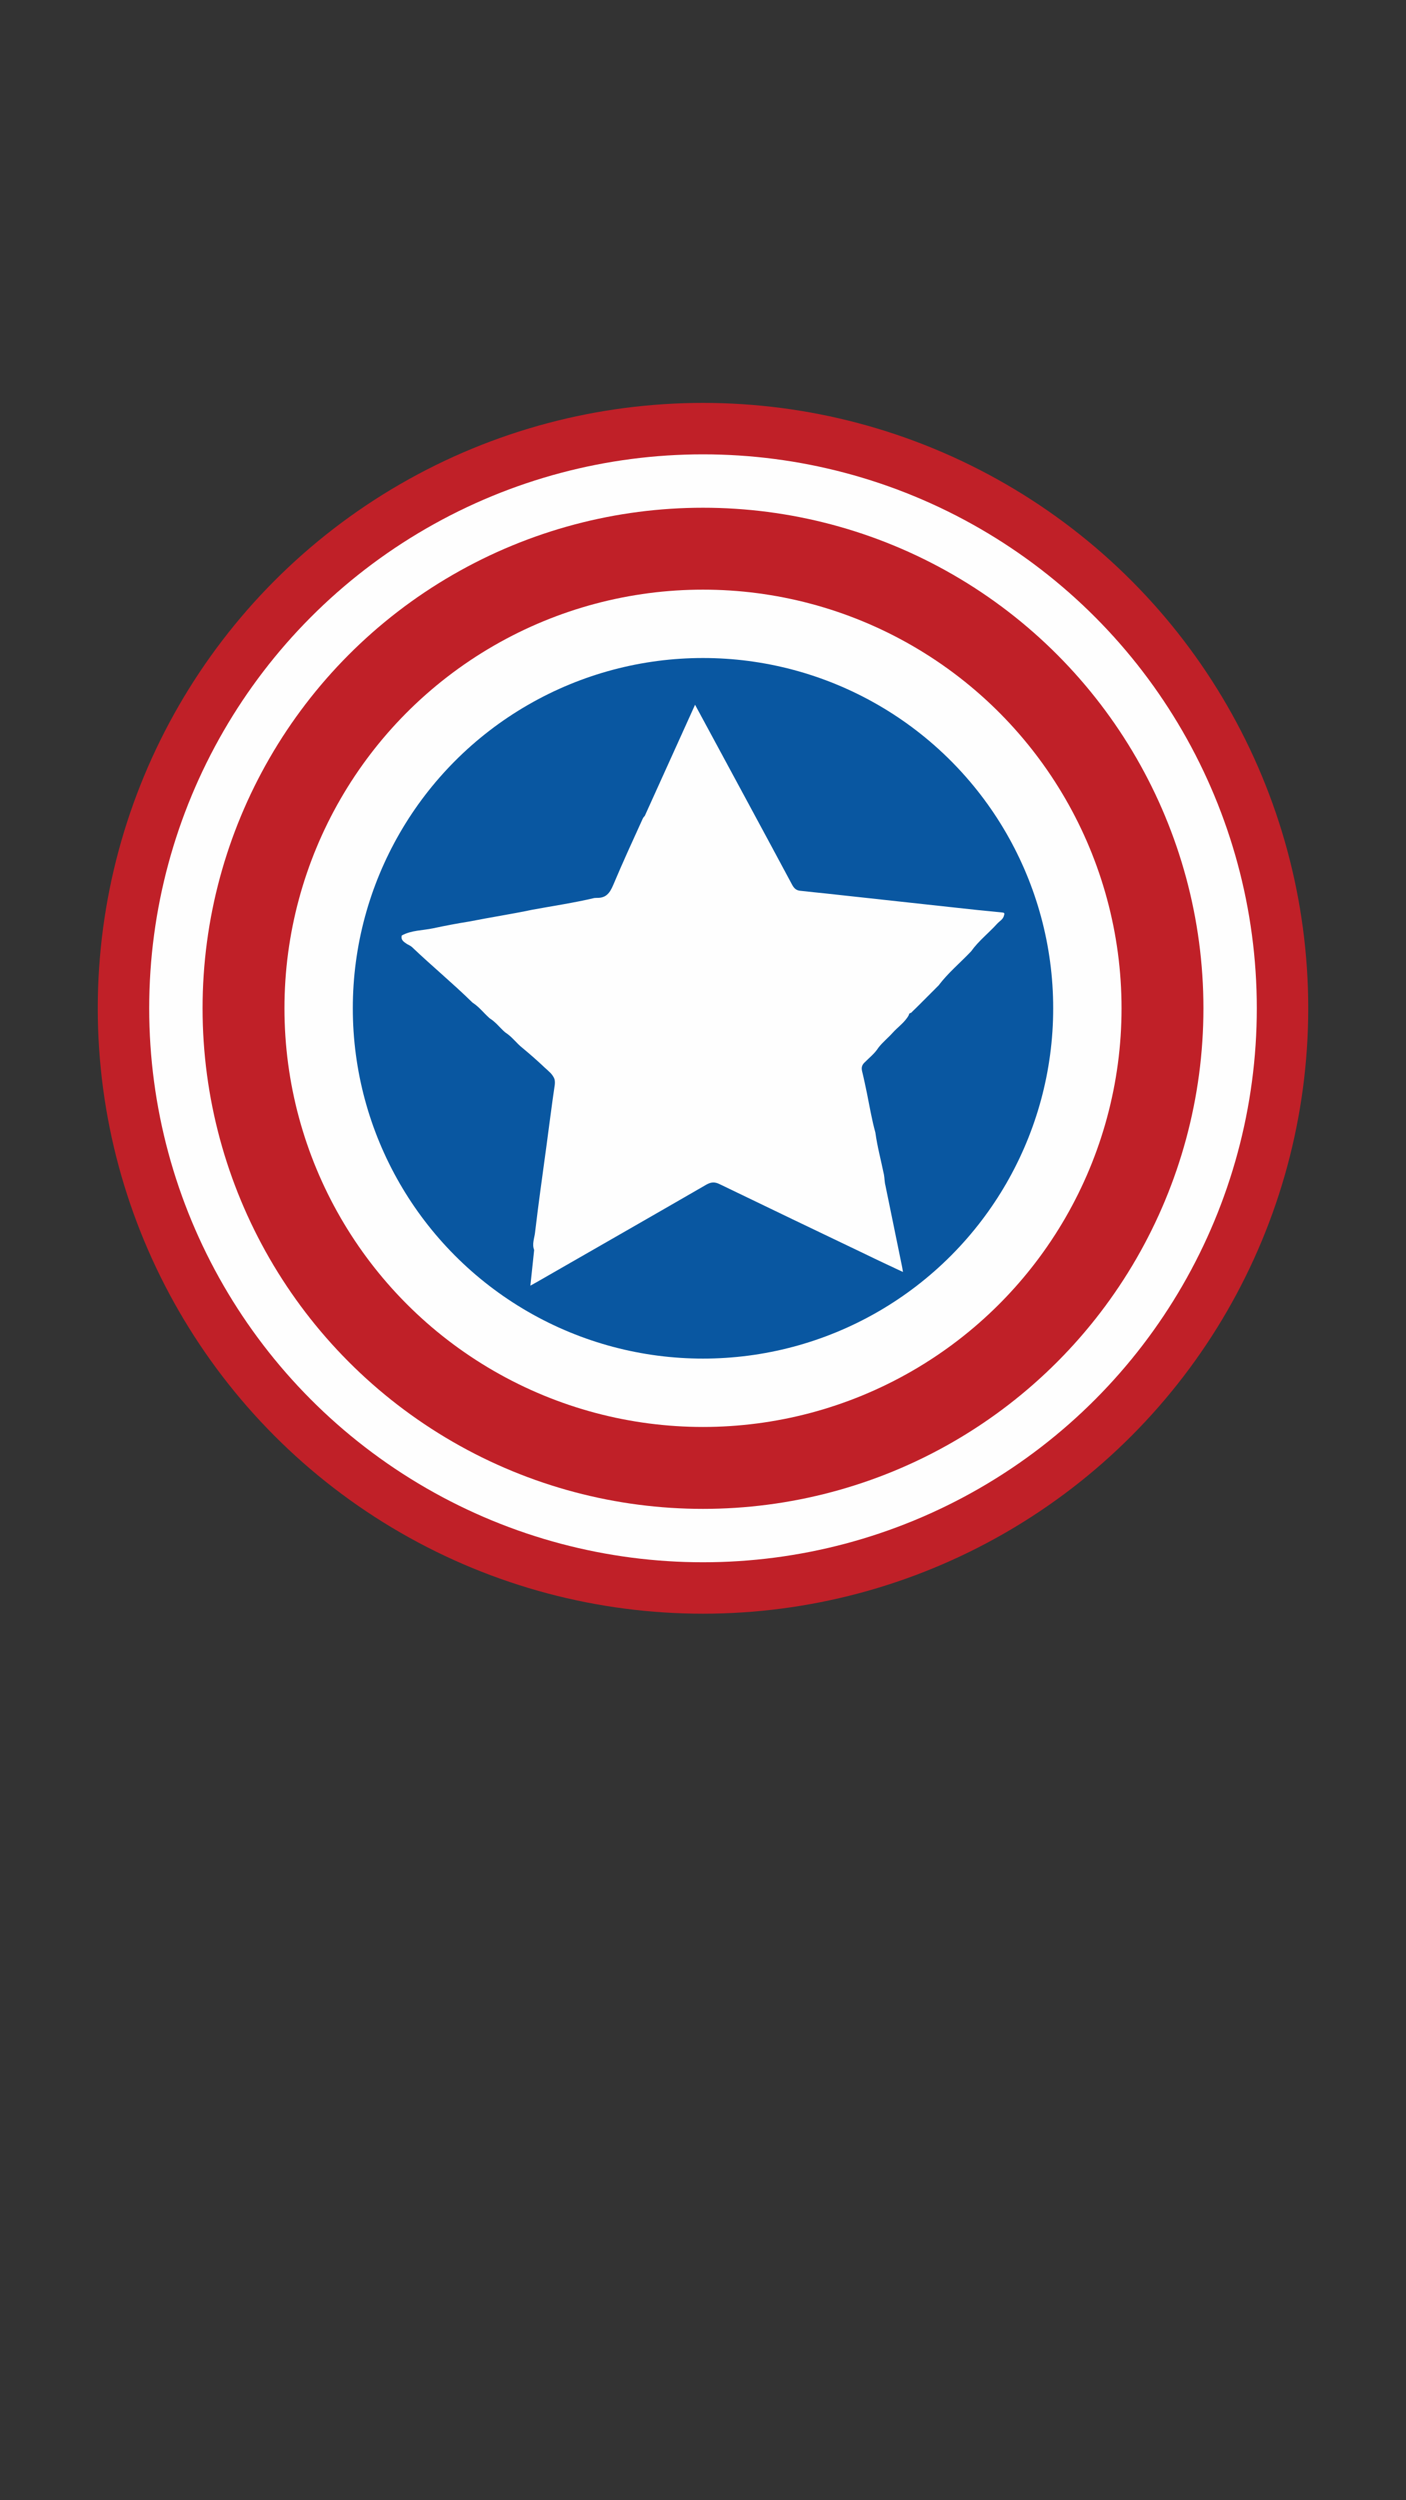 <?xml version="1.0" encoding="utf-8"?>
<!-- Generator: Adobe Illustrator 19.0.0, SVG Export Plug-In . SVG Version: 6.00 Build 0)  -->
<svg version="1.1" id="Layer_1" xmlns="http://www.w3.org/2000/svg" xmlns:xlink="http://www.w3.org/1999/xlink" x="0px" y="0px"
	 viewBox="0 0 1080 1920" style="enable-background:new 0 0 1080 1920;" xml:space="preserve">
<rect x="0" y="0" width="1080" height="1920" fill="#333333" stroke="none"/>
<style type="text/css">
	.st0{fill:#C02028;}
	.st1{fill:#FEFEFE;}
	.st2{fill:#0957A1;}
</style>
<g id="XMLID_273_">
	<circle id="XMLID_276_" class="st0" cx="540" cy="774.3" r="464.9"/>
	<circle id="XMLID_278_" class="st1" cx="540" cy="774.3" r="425.4"/>
	<circle id="XMLID_285_" class="st0" cx="540" cy="774.3" r="384.4"/>
	<circle id="XMLID_286_" class="st1" cx="540" cy="774.3" r="321.5"/>
	<circle id="XMLID_287_" class="st2" cx="540" cy="774.3" r="269"/>
	<path id="XMLID_292_" class="st1" d="M635,686.2c33.3,3.6,66.6,7.3,99.9,10.9c11.6,1.3,23.1,2.5,34.7,3.6c1.5,0.1,2.3,0.4,1.7,2
		c-0.6,3.3-3.5,4.6-5.4,6.7c-6.5,7.2-14.2,13.1-19.9,21.1c-8.3,8.8-17.7,16.5-25,26.2c-7.1,7-14,14.2-21.2,21.1
		c-1,0.1-1.6,0.7-1.7,1.7c-3,5.6-8.4,9.1-12.5,13.7c-3.5,3.9-7.7,7.2-10.9,11.4c-2.8,4.4-6.9,7.6-10.5,11.2c-2.1,2-2.7,4-2,6.8
		c1.4,5.7,2.6,11.5,3.8,17.3c2,10,3.7,20,6.4,29.8c1.5,10.9,4.4,21.6,6.6,32.4c0.5,2.7,0.4,5.5,1.1,8.1c4.2,20.5,8.4,41,12.6,61.5
		c0.3,1.3,0.5,2.7,0.9,5.1c-10.2-4.8-19.7-9.2-29.1-13.8c-37.2-17.8-74.4-35.6-111.6-53.6c-3.8-1.9-6.6-1.8-10.3,0.3
		c-43.1,24.9-86.3,49.6-129.5,74.4c-1.7,1-3.4,1.9-5.7,3.2c1-9.6,2-18.5,2.9-27.4c-1.8-4.6,0.2-9,0.7-13.5
		c2.6-22.3,5.8-44.5,8.8-66.8c2.1-15.4,4-30.9,6.3-46.3c0.2-1.6,0.2-3.2-0.2-4.7c-1.4-3.7-4.5-6-7.2-8.5
		c-5.6-5.3-11.4-10.4-17.3-15.3c-4.5-3.5-7.8-8.3-12.6-11.5c-0.5-0.3-0.9-0.6-1.3-1c-3.6-3.2-6.5-7.1-10.6-9.8
		c-0.5-0.3-0.9-0.6-1.3-1c-4-3.6-7.3-7.9-11.8-11c-0.5-0.3-0.9-0.6-1.3-1c-14.8-14.5-30.8-27.7-45.8-42c-1.2-1.1-2.6-1.8-4-2.5
		c-2.3-1.6-5-3-4.1-6.6c7.4-4.1,15.9-3.8,23.9-5.5c9.4-2,18.8-3.8,28.3-5.3c16-3.2,32.1-5.6,48.1-9c15.9-2.9,32-5.3,47.7-9
		c0.6,0,1.3-0.1,1.9-0.1c7,0.2,9.9-3.7,12.5-9.8c7.2-17.1,14.9-33.9,22.6-50.8c0.4-0.9,1-1.7,1.7-2.4c12.8-28.2,25.5-56.4,38.6-85.3
		c13.2,24.5,26.1,48.2,38.9,72c11.9,22.1,23.9,44.2,35.7,66.3c1.6,2.9,3.3,4.4,6.7,4.6C622.1,684.8,628.5,685.6,635,686.2z"/>
</g>
</svg>
